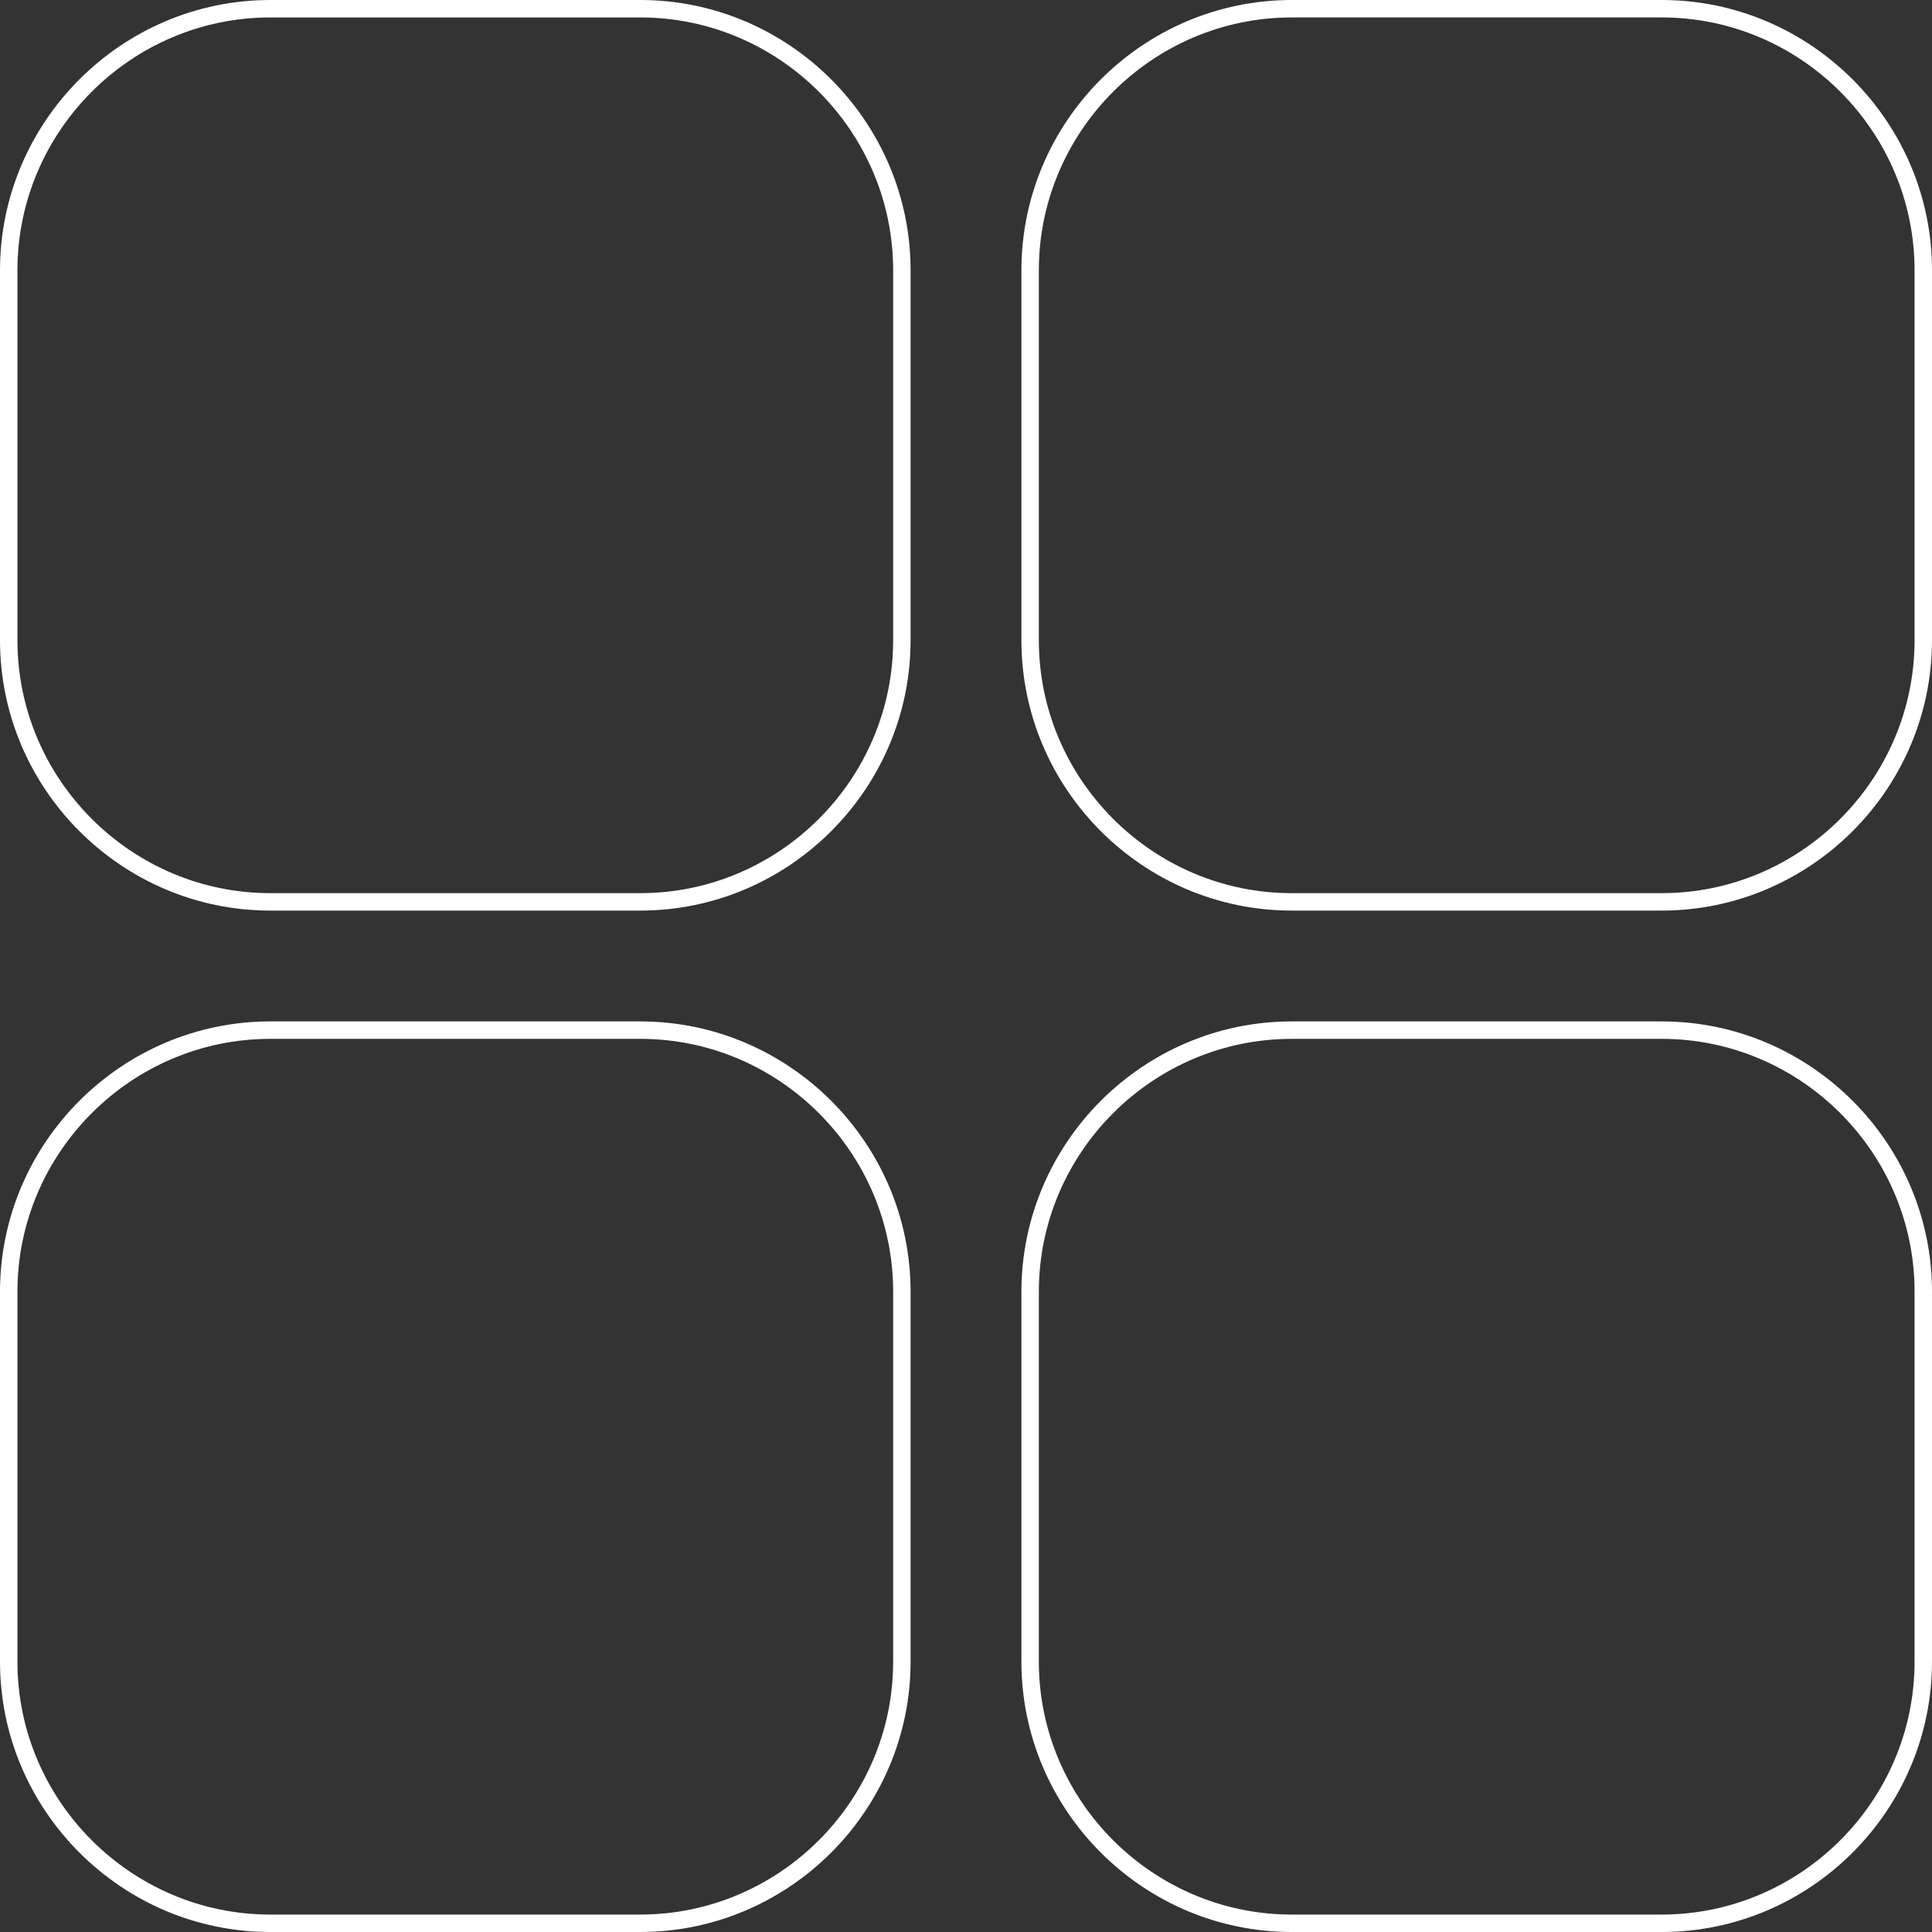 <?xml version="1.0" encoding="utf-8"?>
<!-- Generator: Adobe Illustrator 16.0.0, SVG Export Plug-In . SVG Version: 6.00 Build 0)  -->
<!DOCTYPE svg PUBLIC "-//W3C//DTD SVG 1.1//EN" "http://www.w3.org/Graphics/SVG/1.1/DTD/svg11.dtd">
<svg version="1.1" id="Layer_1" xmlns="http://www.w3.org/2000/svg" xmlns:xlink="http://www.w3.org/1999/xlink" x="0px" y="0px"
	 width="1107.771px" height="1107.772px" viewBox="0 0 1107.771 1107.772" enable-background="new 0 0 1107.771 1107.772"
	 xml:space="preserve">
<rect x="0" y="0" width="1107.771" height="1107.772" fill="#333333" stroke="none"/>
<g>
	<g>
		<path fill="none" stroke="#FFFFFF" stroke-width="10" stroke-miterlimit="10" d="M517.115,367.115c0,82.5-67.5,150-150,150H155
			c-82.5,0-150-67.5-150-150V155C5,72.5,72.5,5,155,5h212.115c82.5,0,150,67.5,150,150V367.115z"/>
	</g>
	<g>
		<path fill="none" stroke="#FFFFFF" stroke-width="10" stroke-miterlimit="10" d="M1102.771,952.772c0,82.5-67.5,150-150,150
			H740.656c-82.5,0-150-67.5-150-150V740.657c0-82.5,67.5-150,150-150h212.115c82.5,0,150,67.5,150,150V952.772z"/>
	</g>
	<g>
		<path fill="none" stroke="#FFFFFF" stroke-width="10" stroke-miterlimit="10" d="M1102.771,367.115c0,82.5-67.5,150-150,150
			H740.656c-82.5,0-150-67.5-150-150V155c0-82.5,67.5-150,150-150h212.115c82.5,0,150,67.5,150,150V367.115z"/>
	</g>
	<g>
		<path fill="none" stroke="#FFFFFF" stroke-width="10" stroke-miterlimit="10" d="M517.115,952.772c0,82.5-67.5,150-150,150H155
			c-82.5,0-150-67.5-150-150V740.657c0-82.5,67.5-150,150-150h212.115c82.5,0,150,67.5,150,150V952.772z"/>
	</g>
</g>
</svg>
